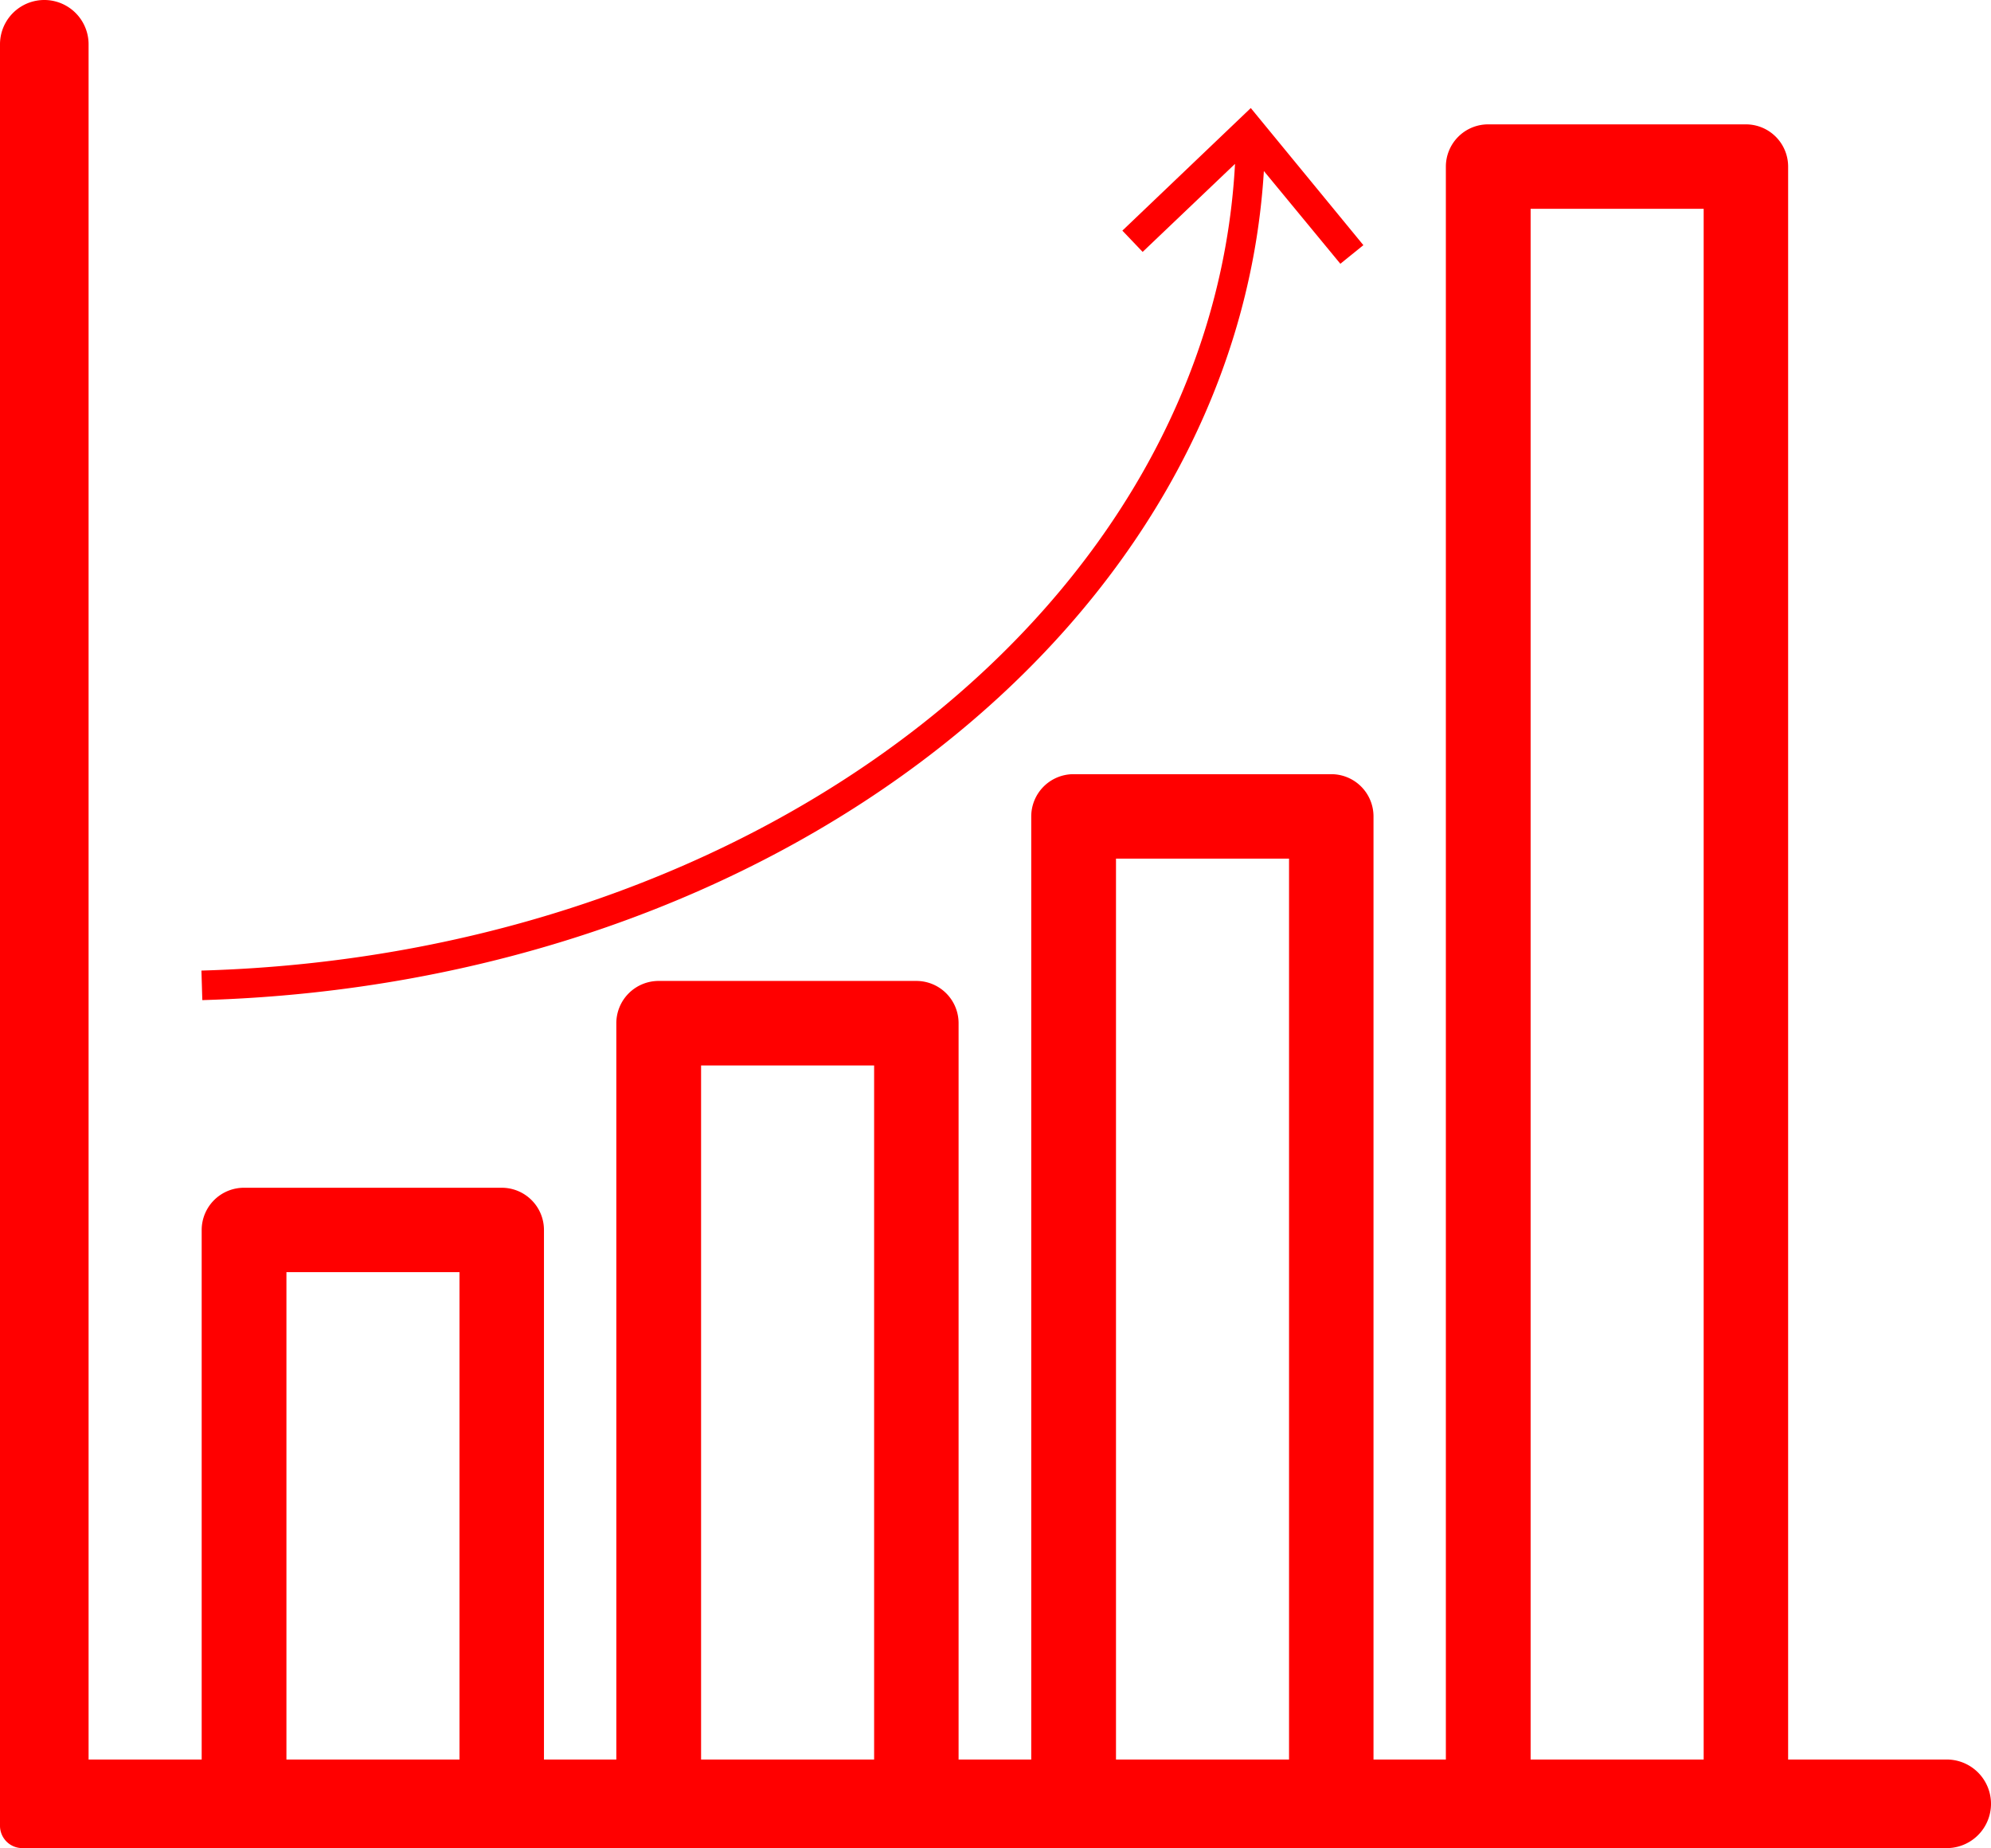 <svg xmlns="http://www.w3.org/2000/svg" width="88.375" height="82.018" viewBox="0 0 88.375 82.018">
  <g id="Group_132" data-name="Group 132" transform="translate(-703.702 -894.073)">
    <path id="Path_1248" data-name="Path 1248" d="M242.49,20.743a1.874,1.874,0,0,0-1.874-1.874h-11.43a1.877,1.877,0,0,0-1.888,1.874V91.435h-3.212V49.581a1.874,1.874,0,0,0-1.874-1.874h-11.43a1.877,1.877,0,0,0-1.888,1.874V91.435h-3.225V58.757a1.874,1.874,0,0,0-1.874-1.874h-11.43a1.877,1.877,0,0,0-1.888,1.874V91.435h-3.212v-23.5a1.874,1.874,0,0,0-1.874-1.874H173.96a1.877,1.877,0,0,0-1.888,1.874V79.769h3.762V69.807h7.681V91.435h-7.681V79.769h-3.762V91.435h-5.02V15.316a1.966,1.966,0,1,0-3.932,0V94.384a.99.99,0,0,0,.983.983h85.426a1.966,1.966,0,0,0,0-3.932H242.49V41.782m-3.749-8.861,0,8.861V91.435h-7.681V22.617h7.681V41.782ZM201.92,91.435h-7.681v-30.8h7.681Zm18.417,0h-7.681V51.455h7.681Zm3.3-67.205-1.022.826-3.395-4.116C218,40.956,197.621,57,172.1,57.734l-.039-1.311c24.932-.708,44.83-16.346,45.878-35.8l-4.1,3.906-.9-.944,5.7-5.44Z" transform="translate(540.582 880.723)" fill="#ff0000"/>
  </g>
</svg>
